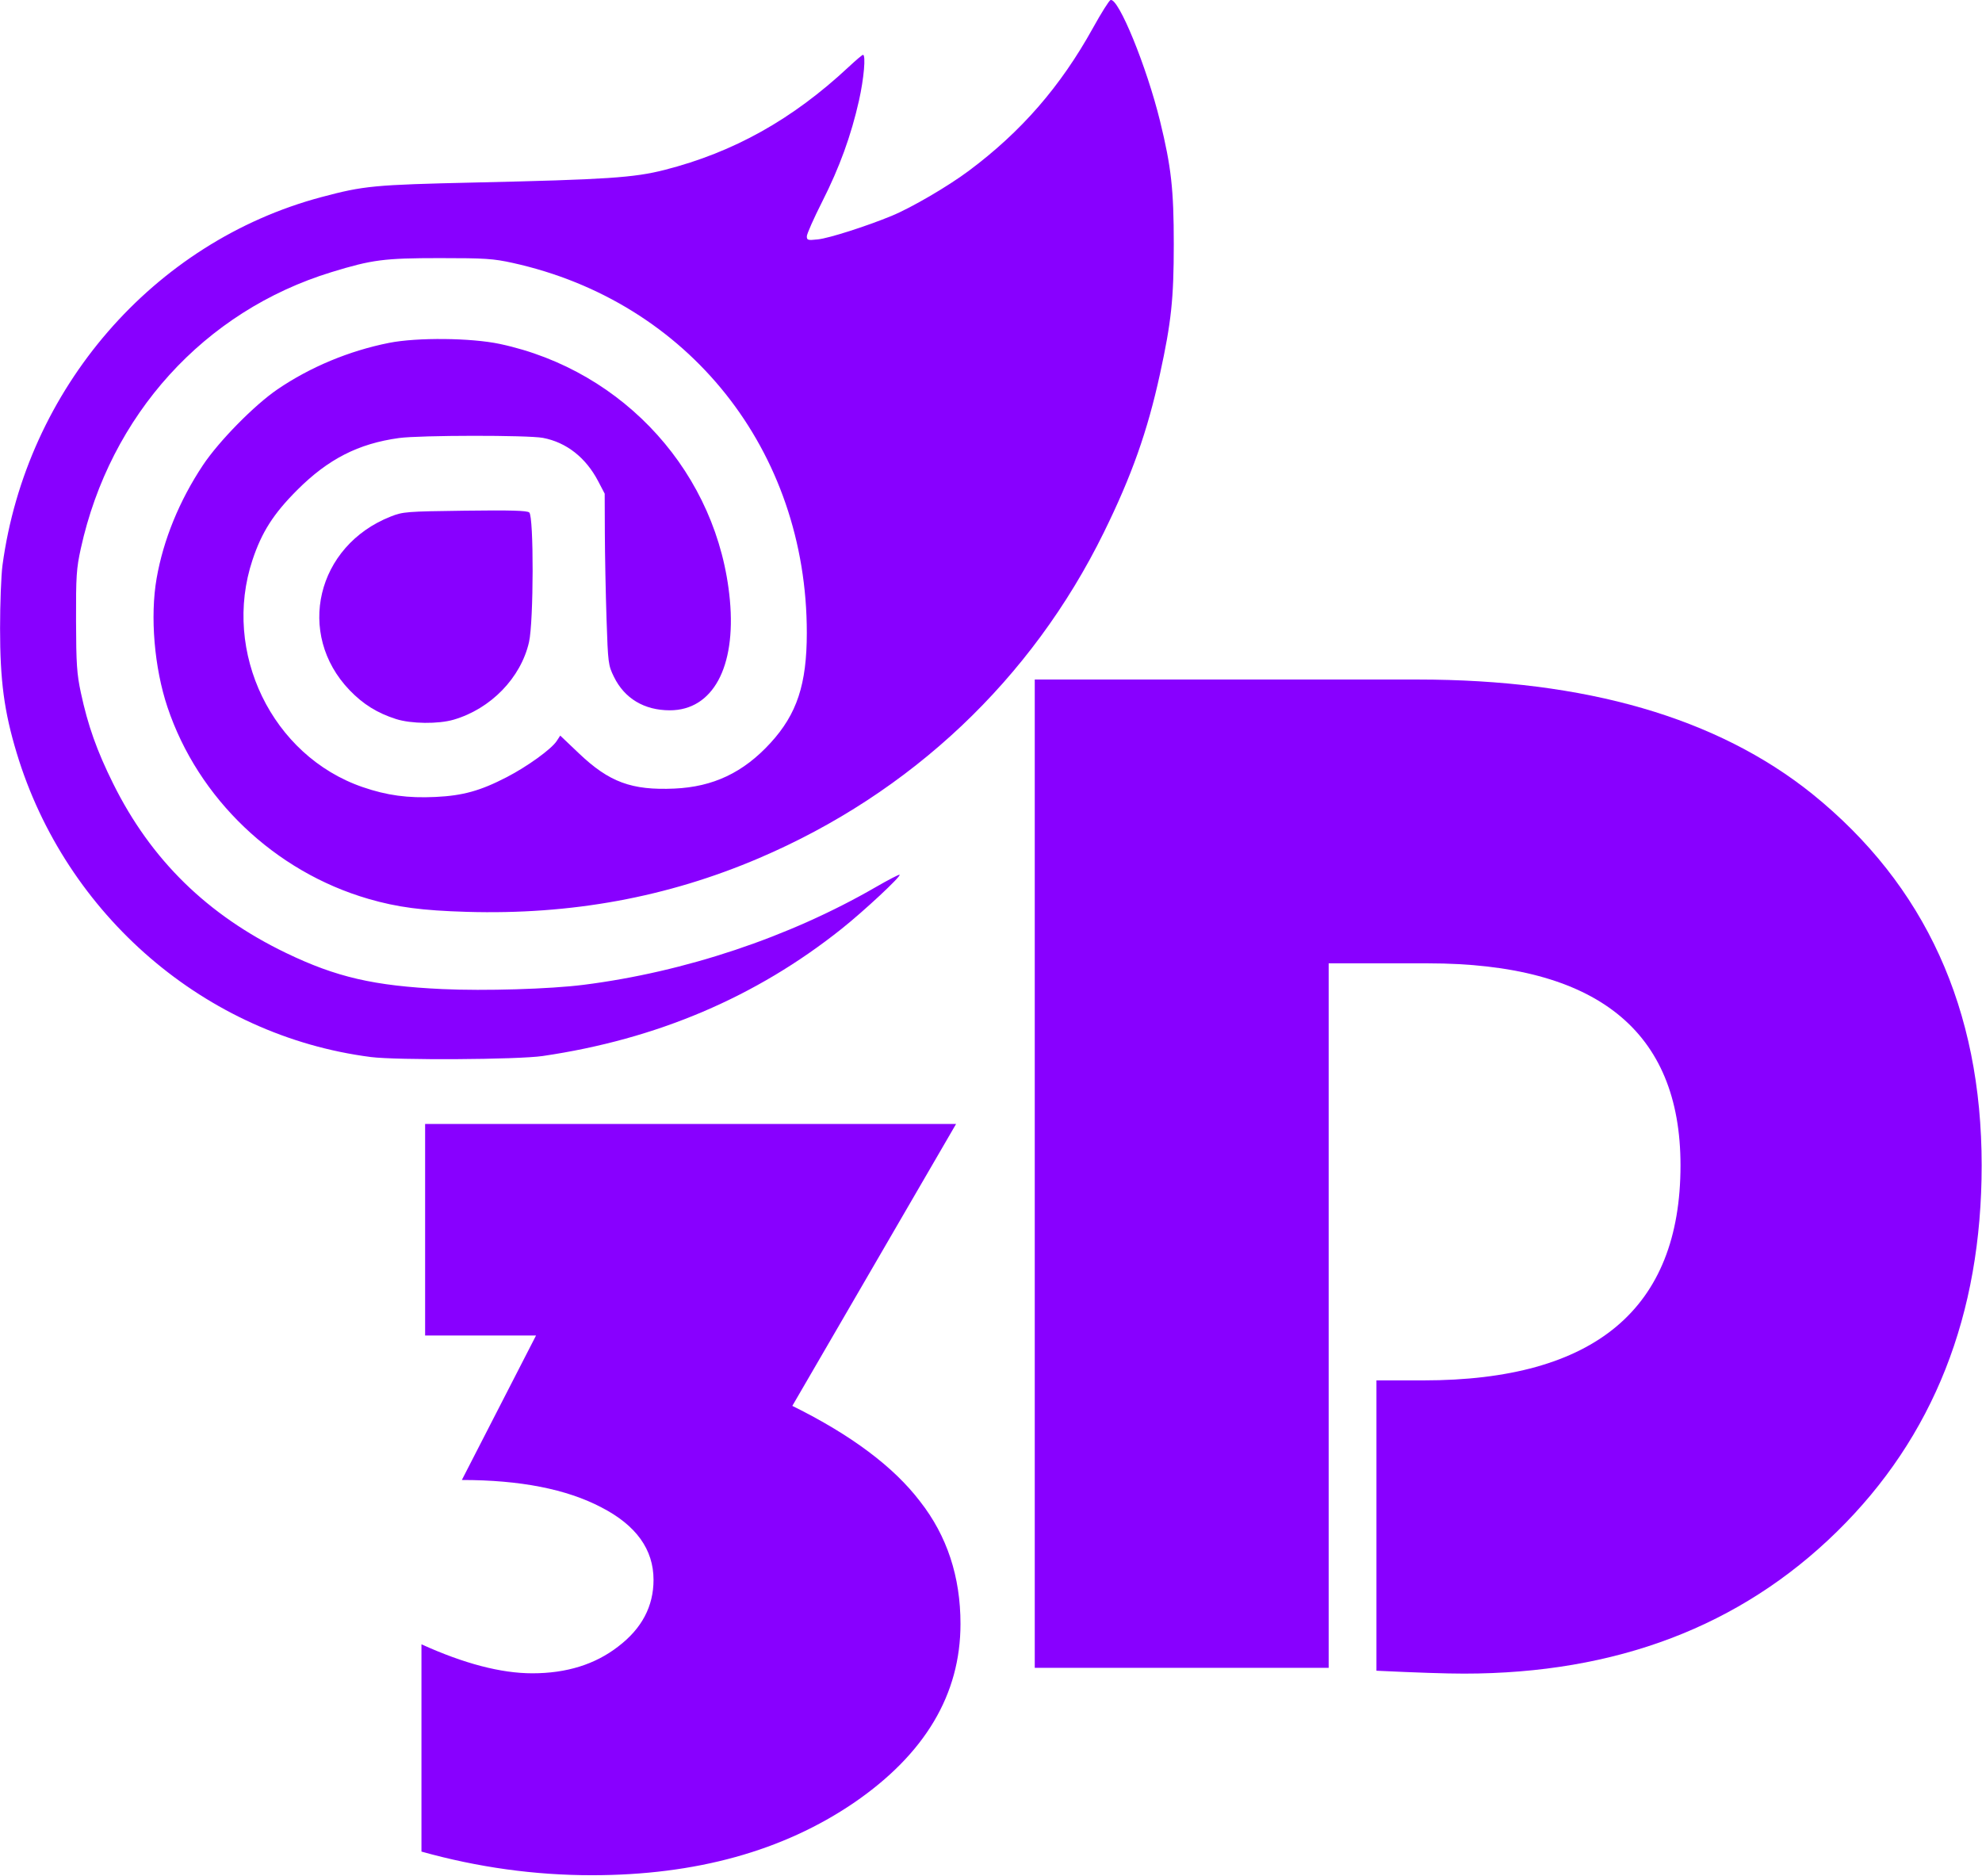 <?xml version="1.0" encoding="UTF-8" standalone="no"?>
<!-- Created with Inkscape (http://www.inkscape.org/) -->

<svg
   width="132.292mm"
   height="125.186mm"
   viewBox="0 0 132.292 125.186"
   version="1.1"
   id="svg5"
   inkscape:version="1.1.1 (3bf5ae0d25, 2021-09-20)"
   sodipodi:docname="Blazor3D-Inkscape.svg"
   xmlns:inkscape="http://www.inkscape.org/namespaces/inkscape"
   xmlns:sodipodi="http://sodipodi.sourceforge.net/DTD/sodipodi-0.dtd"
   xmlns="http://www.w3.org/2000/svg"
   xmlns:svg="http://www.w3.org/2000/svg">
  <sodipodi:namedview
     id="namedview7"
     pagecolor="#ffffff"
     bordercolor="#666666"
     borderopacity="1.0"
     inkscape:pageshadow="2"
     inkscape:pageopacity="0.0"
     inkscape:pagecheckerboard="0"
     inkscape:document-units="mm"
     showgrid="false"
     showguides="false"
     inkscape:zoom="0.73406286"
     inkscape:cx="-60.621511"
     inkscape:cy="343.97599"
     inkscape:window-width="1920"
     inkscape:window-height="1009"
     inkscape:window-x="-8"
     inkscape:window-y="-8"
     inkscape:window-maximized="1"
     inkscape:current-layer="layer1">
    <sodipodi:guide
       position="-0.901,125.726"
       orientation="0,793.701"
       id="guide16317" />
    <sodipodi:guide
       position="209.099,125.726"
       orientation="1122.52,0"
       id="guide16319" />
    <sodipodi:guide
       position="209.099,-171.274"
       orientation="0,-793.701"
       id="guide16321" />
    <sodipodi:guide
       position="-0.901,-171.274"
       orientation="-1122.52,0"
       id="guide16323" />
  </sodipodi:namedview>
  <defs
     id="defs2" />
  <g
     inkscape:label="Layer 1"
     inkscape:groupmode="layer"
     id="layer1"
     transform="translate(-0.901,-0.541)">
    <g
       id="g17063"
       transform="matrix(0.778,0,0,0.778,-0.644,-104.17)"
       style="fill:#8800ff;fill-opacity:1">
      <g
         id="g16288"
         transform="matrix(1.013,0,0,1.013,-61.425,-59.792)"
         style="fill:#8800ff;fill-opacity:1">
        <path
           style="fill:#8800ff;stroke-width:0.18;fill-opacity:1"
           d="m 96.137,252.777 c -1.591,-0.509 -2.788,-1.253 -3.93,-2.441 -4.579,-4.768 -2.808,-12.235 3.489,-14.711 1.03,-0.405 1.327,-0.428 6.272,-0.492 3.864,-0.05 5.257,-0.011 5.452,0.15 0.393,0.326 0.377,9.233 -0.02,10.978 -0.688,3.024 -3.232,5.645 -6.375,6.568 -1.3,0.382 -3.608,0.357 -4.888,-0.052 z"
           id="path279" />
        <path
           style="fill:#8800ff;stroke-width:0.18;fill-opacity:1"
           d="m 93.984,281.395 c -13.96,-1.796 -25.823,-11.988 -29.977,-25.755 -1.058,-3.506 -1.404,-6.104 -1.404,-10.53 0,-2.113 0.092,-4.521 0.204,-5.351 2.02,-14.957 12.781,-27.384 26.998,-31.178 3.611,-0.964 4.466,-1.045 13.01,-1.238 11.154,-0.252 13.475,-0.406 16.068,-1.068 5.854,-1.495 10.826,-4.275 15.578,-8.709 0.611,-0.57 1.161,-1.036 1.222,-1.036 0.256,0 0.079,2.024 -0.338,3.875 -0.67,2.973 -1.645,5.654 -3.105,8.539 -0.721,1.425 -1.311,2.755 -1.311,2.954 0,0.33 0.085,0.353 0.946,0.26 0.943,-0.102 4.069,-1.099 6.225,-1.986 1.67,-0.686 4.775,-2.498 6.545,-3.819 4.457,-3.326 7.777,-7.147 10.524,-12.111 0.694,-1.254 1.36,-2.312 1.481,-2.352 0.668,-0.217 3.069,5.658 4.196,10.264 0.947,3.873 1.16,5.784 1.16,10.416 -5.3e-4,4.625 -0.21,6.595 -1.17,10.993 -1.059,4.85 -2.395,8.62 -4.76,13.426 -6.12,12.439 -16.318,22.067 -29.201,27.569 -7.758,3.314 -15.892,4.808 -24.75,4.546 -3.78,-0.112 -5.874,-0.388 -8.325,-1.099 -7.939,-2.304 -14.429,-8.496 -17.021,-16.238 -1.115,-3.331 -1.481,-7.67 -0.919,-10.896 0.569,-3.267 1.928,-6.592 3.921,-9.589 1.347,-2.026 4.352,-5.084 6.311,-6.421 2.771,-1.891 6.086,-3.272 9.466,-3.941 2.369,-0.469 6.941,-0.424 9.372,0.093 10.586,2.252 18.497,11.061 19.482,21.692 0.527,5.691 -1.457,9.332 -5.086,9.332 -2.165,0 -3.837,-1 -4.733,-2.832 -0.482,-0.985 -0.504,-1.154 -0.628,-4.906 -0.071,-2.137 -0.135,-5.399 -0.143,-7.247 l -0.013,-3.361 -0.552,-1.055 c -1.047,-2.002 -2.69,-3.291 -4.674,-3.668 -1.271,-0.241 -10.419,-0.231 -12.198,0.013 -3.437,0.472 -5.995,1.779 -8.618,4.402 -2.006,2.006 -2.999,3.558 -3.785,5.919 -2.601,7.812 1.658,16.598 9.324,19.235 2.063,0.71 3.831,0.949 6.175,0.837 2.326,-0.111 3.797,-0.52 6.037,-1.679 1.746,-0.903 3.776,-2.37 4.224,-3.054 l 0.303,-0.463 1.577,1.5 c 2.569,2.445 4.468,3.146 8.087,2.987 3.292,-0.145 5.843,-1.355 8.14,-3.862 2.243,-2.448 3.076,-4.971 3.078,-9.322 0.007,-15.442 -10.015,-28.046 -24.914,-31.331 -1.635,-0.36 -2.344,-0.407 -6.172,-0.406 -4.722,0.001 -5.722,0.131 -9.173,1.188 -10.769,3.3 -18.743,12.093 -21.228,23.407 -0.372,1.691 -0.414,2.342 -0.403,6.127 0.011,3.649 0.068,4.491 0.409,6.082 0.597,2.786 1.354,4.915 2.739,7.705 3.197,6.441 7.974,11.119 14.629,14.328 4.263,2.055 7.453,2.792 13.253,3.062 3.568,0.166 9.102,0 11.939,-0.359 8.602,-1.087 17.414,-4.032 24.751,-8.271 1.074,-0.621 1.987,-1.094 2.03,-1.052 0.134,0.134 -3.01,3.064 -4.911,4.579 -7.263,5.786 -15.644,9.352 -25.316,10.771 -2.111,0.31 -12.362,0.369 -14.575,0.085 z"
           id="path355" />
      </g>
      <path
         id="rect16347"
         style="fill:#8800ff;stroke-width:0.384;fill-opacity:1"
         d="m 90.76,192.88 v 84.779 h 25.216 v -60.432 h 8.509 c 14.451,0 21.676,5.776 21.676,17.328 0,12.298 -7.349,18.447 -22.049,18.447 h -4.037 v 24.906 c 3.478,0.166 5.983,0.248 7.515,0.248 13.043,0 23.705,-4.058 31.986,-12.174 8.281,-8.116 12.422,-18.591 12.422,-31.427 0,-13.416 -4.845,-24.036 -14.534,-31.861 -8.157,-6.542 -19.44,-9.813 -33.849,-9.813 z" />
      <path
         id="rect16456"
         style="fill:#8800ff;stroke-width:0.333;fill-opacity:1"
         d="m 38.458,231.004 v 18.15 h 9.514 l -6.363,12.392 c 4.998,0 8.989,0.783 11.971,2.349 2.982,1.536 4.474,3.609 4.474,6.219 0,2.273 -1.008,4.177 -3.025,5.712 -1.974,1.536 -4.431,2.303 -7.371,2.303 -2.688,0 -5.859,-0.829 -9.514,-2.487 v 17.781 c 4.83,1.351 9.703,2.027 14.617,2.027 8.905,0 16.401,-2.073 22.492,-6.218 6.09,-4.177 9.136,-9.29 9.136,-15.34 0,-4.054 -1.155,-7.555 -3.465,-10.503 -2.268,-2.979 -5.922,-5.712 -10.962,-8.2 l 14.049,-24.184 z" />
    </g>
  </g>
</svg>
